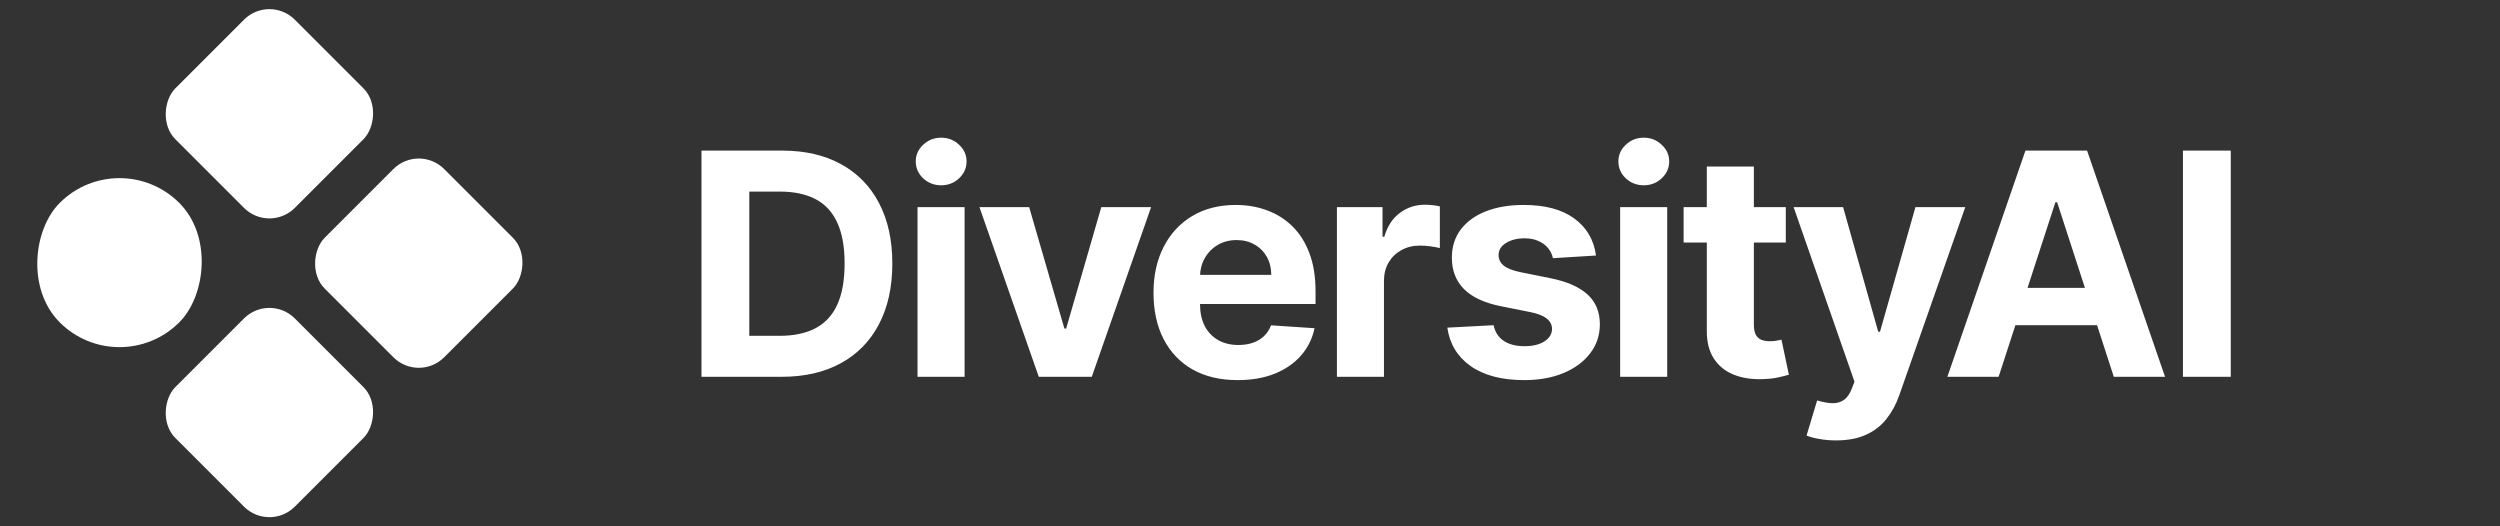 <svg width="209" height="44" viewBox="0 0 209 44" fill="none" xmlns="http://www.w3.org/2000/svg">
<rect x="0" y="0" width="209" height="44" fill="#333333" stroke="none"/>
<rect x="22.522" y="-0.478" width="14.128" height="14.128" rx="3" transform="rotate(45 22.522 -0.478)" fill="white"/>
<rect x="35.01" y="12.01" width="14.128" height="14.128" rx="3" transform="rotate(45 35.01 12.01)" fill="white"/>
<rect x="22.522" y="24.498" width="14.128" height="14.128" rx="3" transform="rotate(45 22.522 24.498)" fill="white"/>
<rect x="9.99" y="11.966" width="14.128" height="14.128" rx="7.064" transform="rotate(45 9.99 11.966)" fill="white"/>
<path d="M65.347 31.5H58.644V12.591H65.402C67.304 12.591 68.941 12.97 70.314 13.727C71.687 14.477 72.742 15.558 73.481 16.967C74.226 18.377 74.598 20.063 74.598 22.027C74.598 23.997 74.226 25.689 73.481 27.105C72.742 28.521 71.68 29.607 70.296 30.364C68.917 31.121 67.267 31.5 65.347 31.5ZM62.641 28.075H65.18C66.362 28.075 67.356 27.865 68.163 27.447C68.975 27.022 69.585 26.366 69.991 25.48C70.403 24.588 70.609 23.437 70.609 22.027C70.609 20.63 70.403 19.488 69.991 18.602C69.585 17.715 68.978 17.063 68.172 16.644C67.365 16.226 66.371 16.016 65.19 16.016H62.641V28.075ZM76.706 31.5V17.318H80.639V31.5H76.706ZM78.681 15.49C78.097 15.49 77.595 15.296 77.177 14.908C76.764 14.514 76.558 14.044 76.558 13.496C76.558 12.954 76.764 12.489 77.177 12.102C77.595 11.708 78.097 11.511 78.681 11.511C79.266 11.511 79.765 11.708 80.177 12.102C80.596 12.489 80.805 12.954 80.805 13.496C80.805 14.044 80.596 14.514 80.177 14.908C79.765 15.296 79.266 15.49 78.681 15.49ZM96.231 17.318L91.273 31.5H86.841L81.883 17.318H86.038L88.983 27.465H89.131L92.067 17.318H96.231ZM103.47 31.777C102.011 31.777 100.756 31.482 99.703 30.891C98.657 30.294 97.85 29.45 97.284 28.361C96.718 27.265 96.434 25.97 96.434 24.474C96.434 23.015 96.718 21.735 97.284 20.633C97.85 19.531 98.647 18.672 99.675 18.057C100.709 17.441 101.922 17.134 103.313 17.134C104.249 17.134 105.12 17.284 105.926 17.586C106.738 17.881 107.446 18.328 108.05 18.925C108.659 19.522 109.133 20.273 109.471 21.178C109.81 22.076 109.979 23.129 109.979 24.335V25.416H98.004V22.978H106.277C106.277 22.412 106.154 21.91 105.908 21.473C105.661 21.036 105.32 20.694 104.883 20.448C104.452 20.196 103.95 20.07 103.378 20.07C102.781 20.07 102.251 20.208 101.79 20.485C101.334 20.756 100.977 21.122 100.719 21.584C100.46 22.039 100.328 22.547 100.322 23.107V25.425C100.322 26.126 100.451 26.733 100.709 27.244C100.974 27.755 101.346 28.148 101.827 28.425C102.307 28.702 102.876 28.841 103.535 28.841C103.972 28.841 104.372 28.779 104.735 28.656C105.098 28.533 105.409 28.349 105.667 28.102C105.926 27.856 106.123 27.555 106.258 27.197L109.896 27.438C109.711 28.312 109.333 29.075 108.76 29.727C108.194 30.374 107.462 30.878 106.563 31.241C105.671 31.599 104.64 31.777 103.47 31.777ZM111.766 31.5V17.318H115.579V19.793H115.727C115.985 18.912 116.419 18.248 117.029 17.798C117.638 17.343 118.34 17.115 119.134 17.115C119.331 17.115 119.543 17.127 119.771 17.152C119.999 17.177 120.199 17.21 120.371 17.254V20.744C120.186 20.688 119.931 20.639 119.605 20.596C119.279 20.553 118.98 20.531 118.709 20.531C118.131 20.531 117.614 20.657 117.158 20.91C116.709 21.156 116.352 21.501 116.087 21.944C115.829 22.387 115.699 22.898 115.699 23.477V31.5H111.766ZM133.424 21.362L129.824 21.584C129.762 21.276 129.63 20.999 129.427 20.753C129.223 20.5 128.956 20.3 128.623 20.153C128.297 19.999 127.906 19.922 127.451 19.922C126.841 19.922 126.327 20.051 125.909 20.31C125.49 20.562 125.281 20.901 125.281 21.325C125.281 21.664 125.416 21.95 125.687 22.184C125.958 22.418 126.423 22.606 127.081 22.747L129.648 23.264C131.027 23.547 132.055 24.003 132.732 24.631C133.409 25.259 133.748 26.083 133.748 27.105C133.748 28.035 133.474 28.85 132.926 29.552C132.384 30.254 131.639 30.801 130.691 31.195C129.75 31.583 128.663 31.777 127.432 31.777C125.555 31.777 124.059 31.386 122.945 30.604C121.837 29.817 121.188 28.745 120.997 27.391L124.865 27.188C124.982 27.761 125.266 28.198 125.715 28.499C126.164 28.795 126.74 28.942 127.441 28.942C128.131 28.942 128.685 28.81 129.103 28.546C129.528 28.275 129.744 27.927 129.75 27.502C129.744 27.145 129.593 26.853 129.297 26.625C129.002 26.391 128.546 26.213 127.931 26.09L125.475 25.6C124.09 25.323 123.059 24.843 122.382 24.16C121.711 23.477 121.375 22.606 121.375 21.547C121.375 20.636 121.622 19.851 122.114 19.192C122.613 18.534 123.311 18.026 124.21 17.669C125.115 17.312 126.173 17.134 127.386 17.134C129.177 17.134 130.587 17.512 131.615 18.269C132.649 19.026 133.252 20.057 133.424 21.362ZM135.444 31.5V17.318H139.378V31.5H135.444ZM137.42 15.49C136.835 15.49 136.334 15.296 135.915 14.908C135.503 14.514 135.297 14.044 135.297 13.496C135.297 12.954 135.503 12.489 135.915 12.102C136.334 11.708 136.835 11.511 137.42 11.511C138.005 11.511 138.503 11.708 138.916 12.102C139.334 12.489 139.544 12.954 139.544 13.496C139.544 14.044 139.334 14.514 138.916 14.908C138.503 15.296 138.005 15.49 137.42 15.49ZM149.292 17.318V20.273H140.751V17.318H149.292ZM142.69 13.921H146.623V27.142C146.623 27.505 146.679 27.788 146.789 27.991C146.9 28.188 147.054 28.327 147.251 28.407C147.454 28.487 147.688 28.527 147.953 28.527C148.137 28.527 148.322 28.512 148.507 28.481C148.691 28.444 148.833 28.416 148.932 28.398L149.55 31.325C149.353 31.386 149.076 31.457 148.719 31.537C148.362 31.623 147.928 31.675 147.417 31.694C146.469 31.731 145.638 31.605 144.924 31.315C144.217 31.026 143.666 30.577 143.272 29.967C142.878 29.358 142.684 28.588 142.69 27.659V13.921ZM153.502 36.818C153.003 36.818 152.536 36.778 152.099 36.698C151.668 36.624 151.311 36.529 151.028 36.412L151.914 33.476C152.376 33.617 152.791 33.694 153.16 33.707C153.536 33.719 153.859 33.633 154.13 33.448C154.407 33.264 154.632 32.95 154.804 32.506L155.035 31.906L149.947 17.318H154.084L157.02 27.733H157.167L160.131 17.318H164.295L158.783 33.033C158.519 33.796 158.158 34.461 157.703 35.027C157.254 35.599 156.684 36.039 155.995 36.347C155.306 36.661 154.475 36.818 153.502 36.818ZM167.084 31.5H162.8L169.327 12.591H174.479L180.998 31.5H176.714L171.977 16.912H171.83L167.084 31.5ZM166.816 24.067H176.935V27.188H166.816V24.067ZM186.492 12.591V31.5H182.494V12.591H186.492Z" fill="white"/>
</svg>
